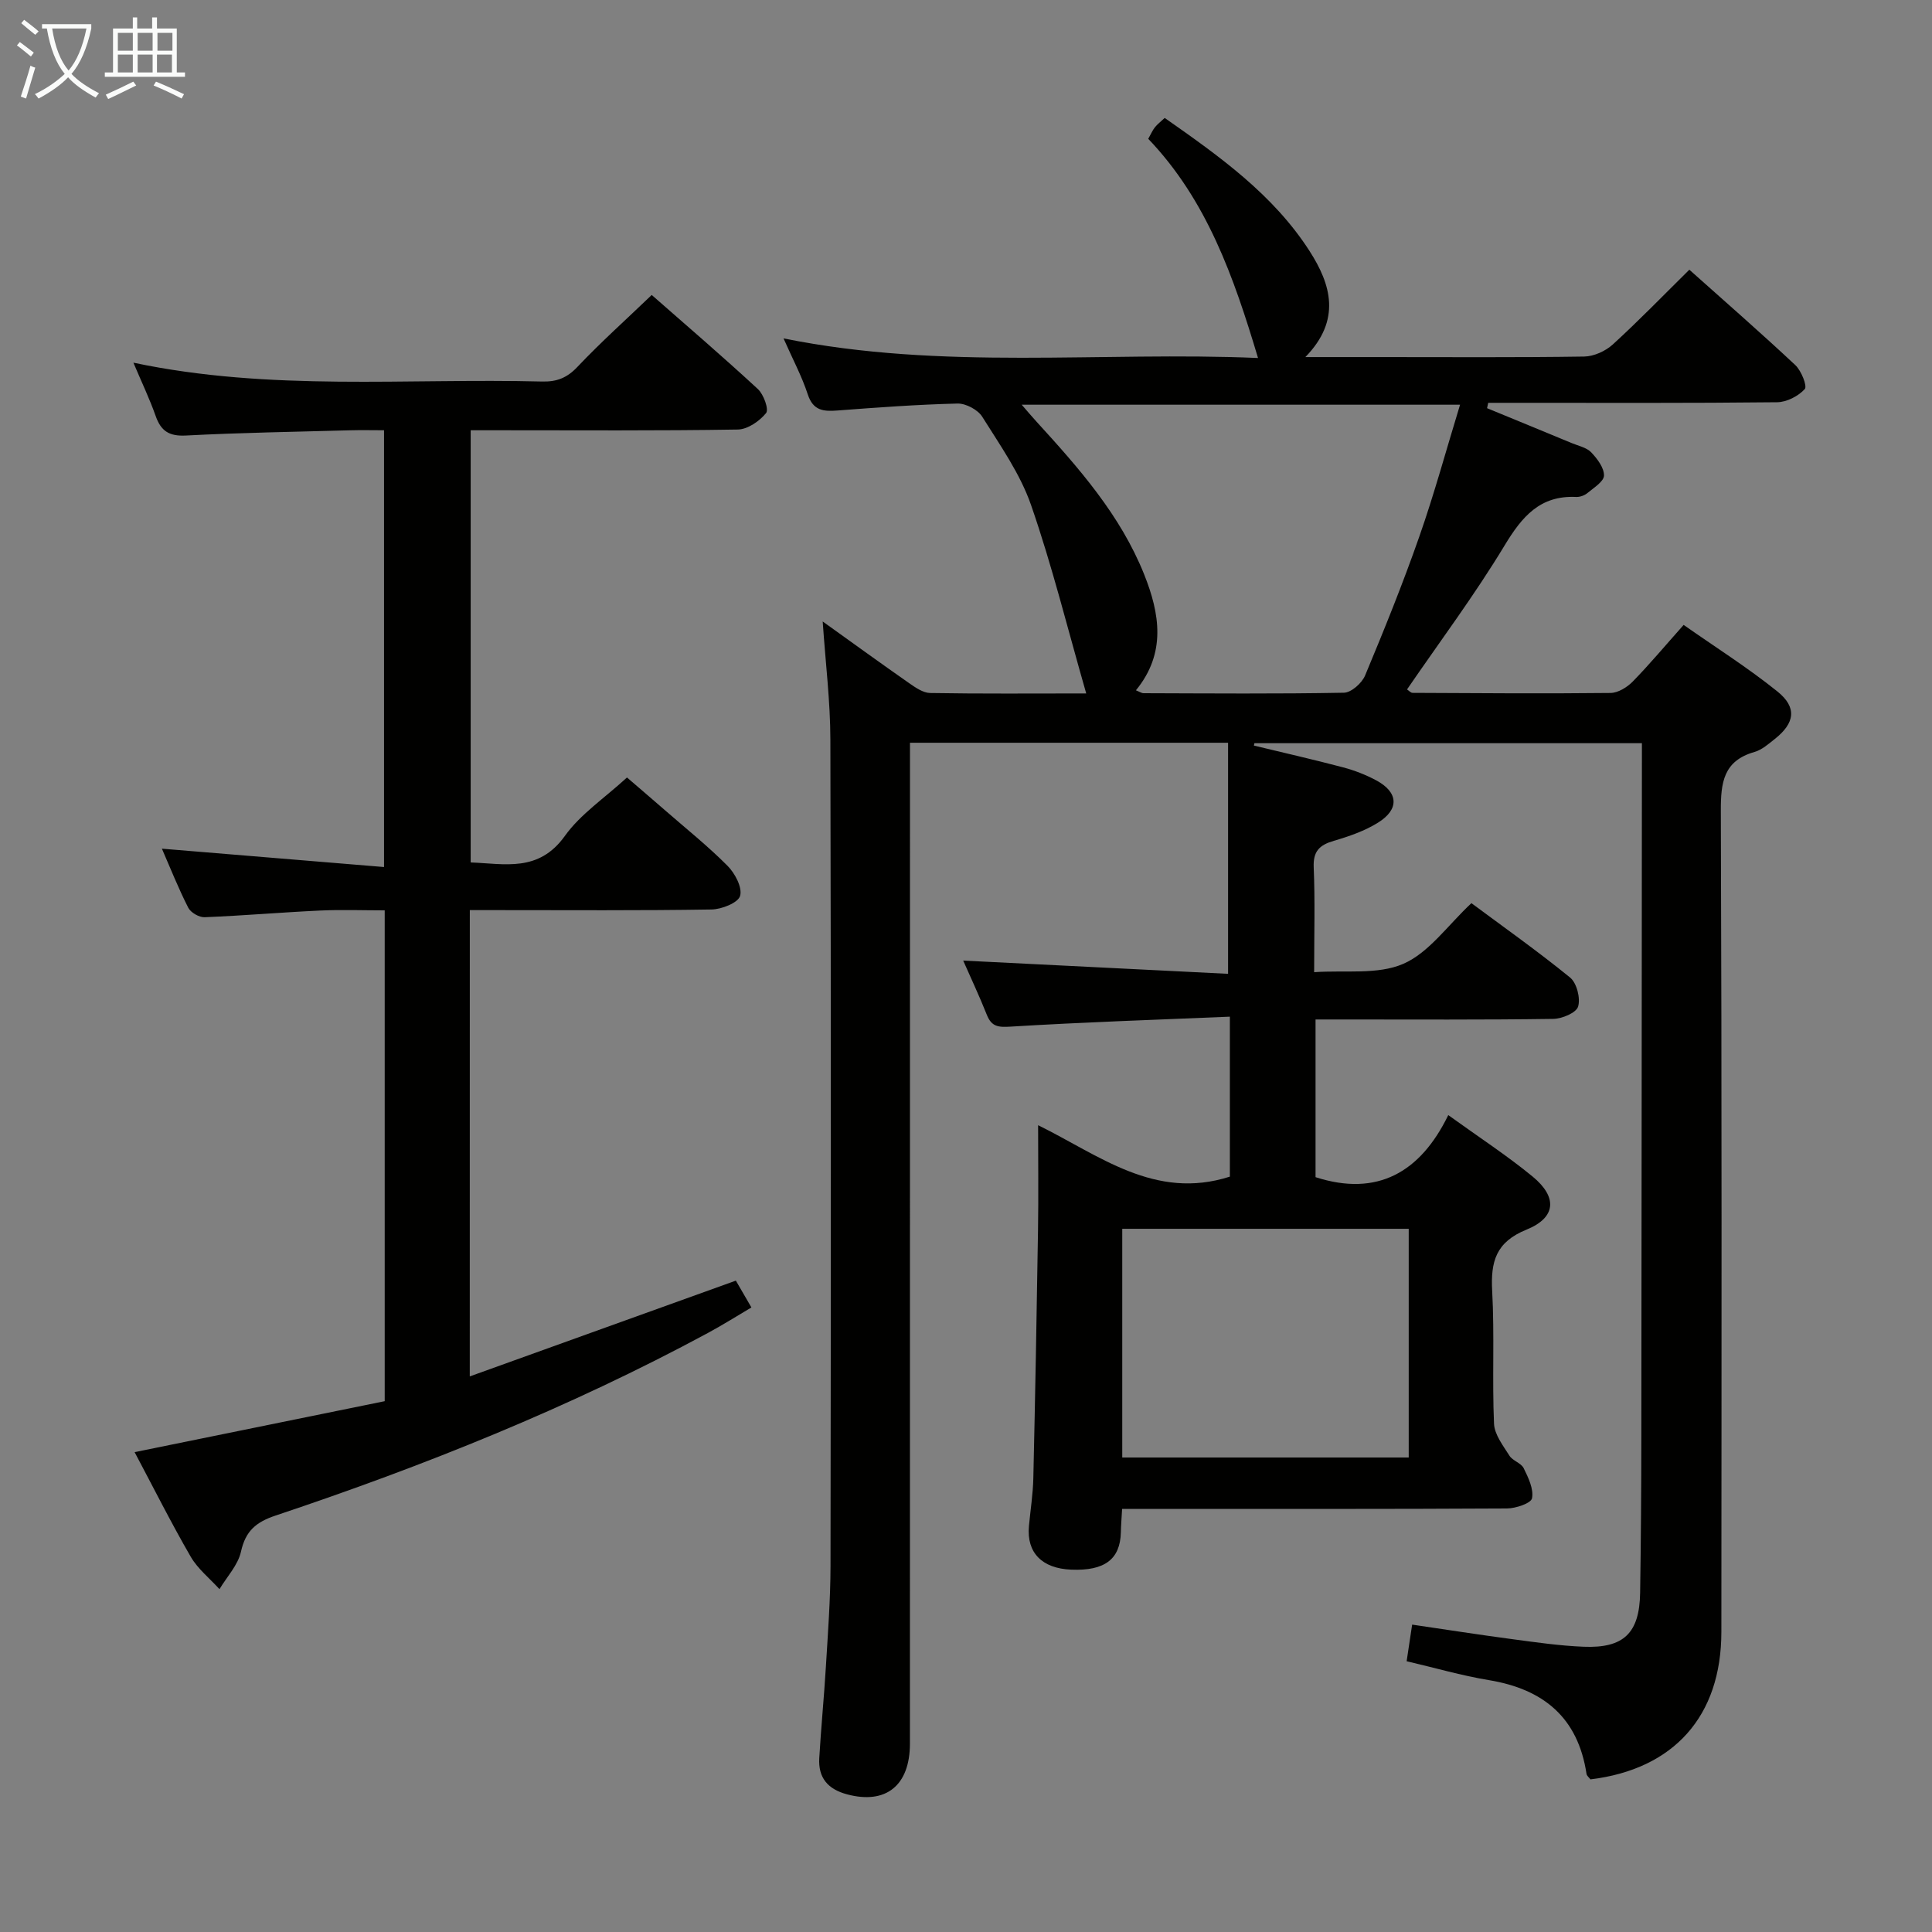 <svg enable-background="new 0 0 400 400" viewBox="0 0 400 400" xmlns="http://www.w3.org/2000/svg"><rect x="0" y="0" width="400" height="400" fill="#808080" stroke="none"/><path d="m170.33 128.67c6.26 4.49 12.03 8.67 17.87 12.75 1.32.92 2.9 2.03 4.37 2.06 10.46.18 20.92.09 32.32.09-3.87-13.47-7.06-26.44-11.42-39-2.25-6.49-6.41-12.38-10.11-18.29-.91-1.45-3.39-2.77-5.11-2.73-8.3.2-16.59.81-24.86 1.44-2.91.22-5.04.05-6.15-3.34-1.23-3.76-3.13-7.3-5.02-11.59 32.98 6.68 65.72 2.66 98.24 4.06-5.02-16.79-10.61-32.71-22.73-45.38.56-.99.88-1.75 1.37-2.37.49-.63 1.15-1.12 2.04-1.95 11.31 7.92 22.44 15.82 29.98 27.54 4.46 6.93 6.63 14.28-.86 21.97h15.72c14 0 28 .1 42-.11 2.01-.03 4.41-1.12 5.92-2.49 5.39-4.92 10.47-10.17 15.86-15.49 7.39 6.6 14.79 13.05 21.94 19.75 1.24 1.16 2.51 4.36 1.96 4.96-1.34 1.47-3.74 2.71-5.73 2.73-18 .2-36 .12-54 .12-1.94 0-3.87 0-5.81 0-.08.37-.16.74-.24 1.11 5.85 2.41 11.71 4.81 17.56 7.24 1.37.57 3.04.9 4 1.9 1.26 1.32 2.68 3.2 2.65 4.81-.03 1.24-2.12 2.53-3.43 3.62-.6.5-1.55.84-2.32.81-7.5-.36-11.22 4.07-14.83 10.04-6.17 10.22-13.36 19.83-20.2 29.81.39.25.77.71 1.15.71 13.66.07 27.33.17 40.99.02 1.55-.02 3.42-1.17 4.58-2.35 3.48-3.56 6.68-7.39 10.55-11.74 6.55 4.6 13.26 8.83 19.4 13.77 4.13 3.32 3.63 6.56-.53 9.85-1.3 1.03-2.66 2.24-4.18 2.68-6.45 1.83-7.01 6.31-6.99 12.21.21 56.66.15 113.33.11 169.99-.01 17.44-9.83 28.42-27.1 30.52-.27-.36-.76-.73-.82-1.15-1.77-11.64-8.89-17.52-20.17-19.39-5.69-.94-11.27-2.57-17.07-3.92.37-2.46.7-4.7 1.14-7.58 6.97 1.02 13.8 2.09 20.65 3 4.94.66 9.89 1.38 14.86 1.58 8.31.34 11.56-2.84 11.69-11.16.17-10.83.24-21.66.25-32.49.06-46.5.08-92.99.12-139.49 0-1.16 0-2.31 0-3.93-26.91 0-53.56 0-80.22 0-.04.16-.08.33-.12.49 6.16 1.49 12.34 2.89 18.46 4.51 2.38.63 4.75 1.55 6.92 2.72 4.55 2.46 4.77 5.96.34 8.72-2.77 1.73-6 2.85-9.16 3.77-2.97.87-4.32 2.15-4.17 5.51.29 6.82.09 13.65.09 21.69 6.37-.45 13.15.58 18.46-1.73s9.17-7.96 14.1-12.56c6.44 4.79 13.63 9.86 20.43 15.4 1.38 1.13 2.18 4.27 1.66 6.01-.38 1.29-3.33 2.53-5.16 2.55-14.5.21-29 .12-43.5.12-1.8 0-3.6 0-5.7 0v32.65c12.78 4.12 21.71-.99 27.48-12.85 6.49 4.68 12.22 8.41 17.47 12.73 5.17 4.26 4.87 8.49-1.27 10.98-6.35 2.57-7.44 6.62-7.11 12.7.5 9.14-.02 18.33.38 27.48.1 2.26 1.88 4.54 3.19 6.62.67 1.07 2.42 1.51 2.95 2.59.96 1.95 2.1 4.31 1.73 6.23-.19 1.03-3.36 2.1-5.19 2.11-24.66.14-49.33.09-74 .09-1.8 0-3.6 0-5.68 0-.11 1.97-.23 3.42-.26 4.87-.14 5.57-3.36 7.99-10.27 7.71-6.07-.24-9.27-3.53-8.76-9.02.31-3.3.83-6.6.91-9.91.39-17.14.71-34.29.97-51.43.11-6.99.02-13.98.02-21.66 12.7 6.25 24.17 15.62 39.7 10.65 0-10.29 0-21.15 0-33.12-15.24.64-30.32 1.14-45.37 2.06-2.6.16-3.96.03-4.95-2.45-1.58-3.97-3.41-7.84-4.89-11.22 18.23.91 36.46 1.82 54.84 2.74 0-16.43 0-31.95 0-47.84-22.14 0-43.55 0-65.86 0v6.22c0 67 0 134-.01 200.99 0 8.73-5.01 12.65-13.01 10.51-4.01-1.07-6-3.45-5.76-7.51.37-6.31.99-12.6 1.37-18.91.42-6.97.95-13.96.96-20.93.08-57 .11-114-.03-170.99-.01-7.92-1-15.84-1.59-24.49zm64.85 14.25c.7.27 1.14.59 1.58.6 13.83.04 27.67.16 41.49-.1 1.52-.03 3.72-1.99 4.38-3.57 3.97-9.5 7.83-19.06 11.23-28.78 3.1-8.84 5.56-17.91 8.43-27.28-30.67 0-60.37 0-90.76 0 1.34 1.54 2.17 2.53 3.05 3.49 8.77 9.6 17.38 19.34 22.3 31.63 3.26 8.16 4.6 16.33-1.7 24.01zm56.48 158.84c0-16.09 0-31.79 0-47.35-20.02 0-39.7 0-59.31 0v47.35z" fill="#010100"/><path d="m97.26 284.97c18.76-6.75 36.81-13.25 55.09-19.83.94 1.61 1.92 3.3 3.22 5.55-3.13 1.85-6.02 3.68-9.03 5.3-28.62 15.44-58.68 27.49-89.46 37.78-4.1 1.37-6.24 3.2-7.19 7.49-.62 2.78-2.91 5.19-4.45 7.76-2.01-2.22-4.48-4.18-5.95-6.71-4.07-7.03-7.71-14.3-11.62-21.66 17.44-3.55 34.54-7.04 51.78-10.55 0-34.12 0-67.55 0-101.62-4.53 0-8.98-.17-13.42.04-7.96.37-15.9 1.06-23.86 1.38-1.14.05-2.88-.96-3.39-1.96-2.03-3.98-3.68-8.14-5.46-12.23 15.33 1.27 30.42 2.51 45.99 3.8 0-30.53 0-60.09 0-90.43-2.27 0-4.69-.06-7.11.01-11.31.31-22.62.49-33.91 1.08-3.46.18-5.16-.91-6.26-4.04-1.25-3.55-2.89-6.97-4.61-11.04 28.39 5.99 56.57 3.18 84.6 3.9 3.05.08 5.18-.75 7.34-3.04 4.79-5.07 10.01-9.73 15.37-14.88 7.13 6.26 14.68 12.73 21.98 19.48 1.2 1.11 2.31 4.21 1.7 4.97-1.35 1.67-3.81 3.37-5.84 3.41-16.49.27-32.99.15-49.49.15-1.82 0-3.63 0-5.83 0v89.48c7.05.26 14.07 2.1 19.5-5.49 3.22-4.5 8.15-7.78 12.86-12.1 2.09 1.8 4.94 4.23 7.75 6.68 4.39 3.83 8.96 7.48 13.06 11.6 1.55 1.55 3.11 4.51 2.61 6.24-.42 1.43-3.83 2.78-5.93 2.81-14.83.24-29.66.13-44.49.13-1.79 0-3.57 0-5.54 0-.01 32.12-.01 63.57-.01 96.54z" fill="#010100"/><g fill="#fafbfa"><path d="m6.4 11.7c-1-.8-1.9-1.6-2.9-2.3l.6-.7c.9.7 1.9 1.4 2.9 2.2zm-2.1 8.3c.7-2.1 1.4-4.2 2-6.4.2.1.6.3 1 .4-.7 2.3-1.3 4.4-1.9 6.4zm3-12.8c-1.1-.9-2.1-1.7-2.9-2.4l.6-.7c1 .8 2 1.5 3 2.4zm1.4-1.3v-.9h10.2v.9c-.9 4.2-2.3 7.3-4.1 9.4 1.3 1.4 3.2 2.7 5.7 4-.2.2-.4.5-.7.9-2.5-1.4-4.4-2.7-5.7-4.2-1.4 1.5-3.5 3-6.1 4.4 0 0 0 0-.1-.1-.3-.4-.5-.7-.7-.8 2.7-1.3 4.7-2.8 6.2-4.2-1.8-2.2-3-5.3-3.7-9.4zm9.2 0h-7.1c.6 3.8 1.7 6.7 3.4 8.7 1.7-2 2.9-4.8 3.7-8.7z"/><path d="m31.6 3.6h.9v2.3h4.1v9.1h1.7v.9h-16.6v-.9h1.7v-9.1h4.1v-2.3h.9v2.3h3.1v-2.3zm-4 13.3.6.8c-1.9.9-3.8 1.9-5.8 2.8-.2-.3-.3-.6-.5-.9 2-.9 3.9-1.8 5.7-2.7zm-3.2-10.1v3.7h3.1v-3.7zm0 4.5v3.7h3.1v-3.7zm4.1-4.5v3.7h3.1v-3.7zm0 4.5v3.7h3.1v-3.7zm9.1 9.1c-2.1-1.1-4.1-2-5.8-2.7l.5-.8c2.2.9 4.1 1.8 5.8 2.6zm-1.9-13.6h-3.1v3.7h3.1zm-3.2 4.5v3.7h3.1v-3.7z"/></g></svg>